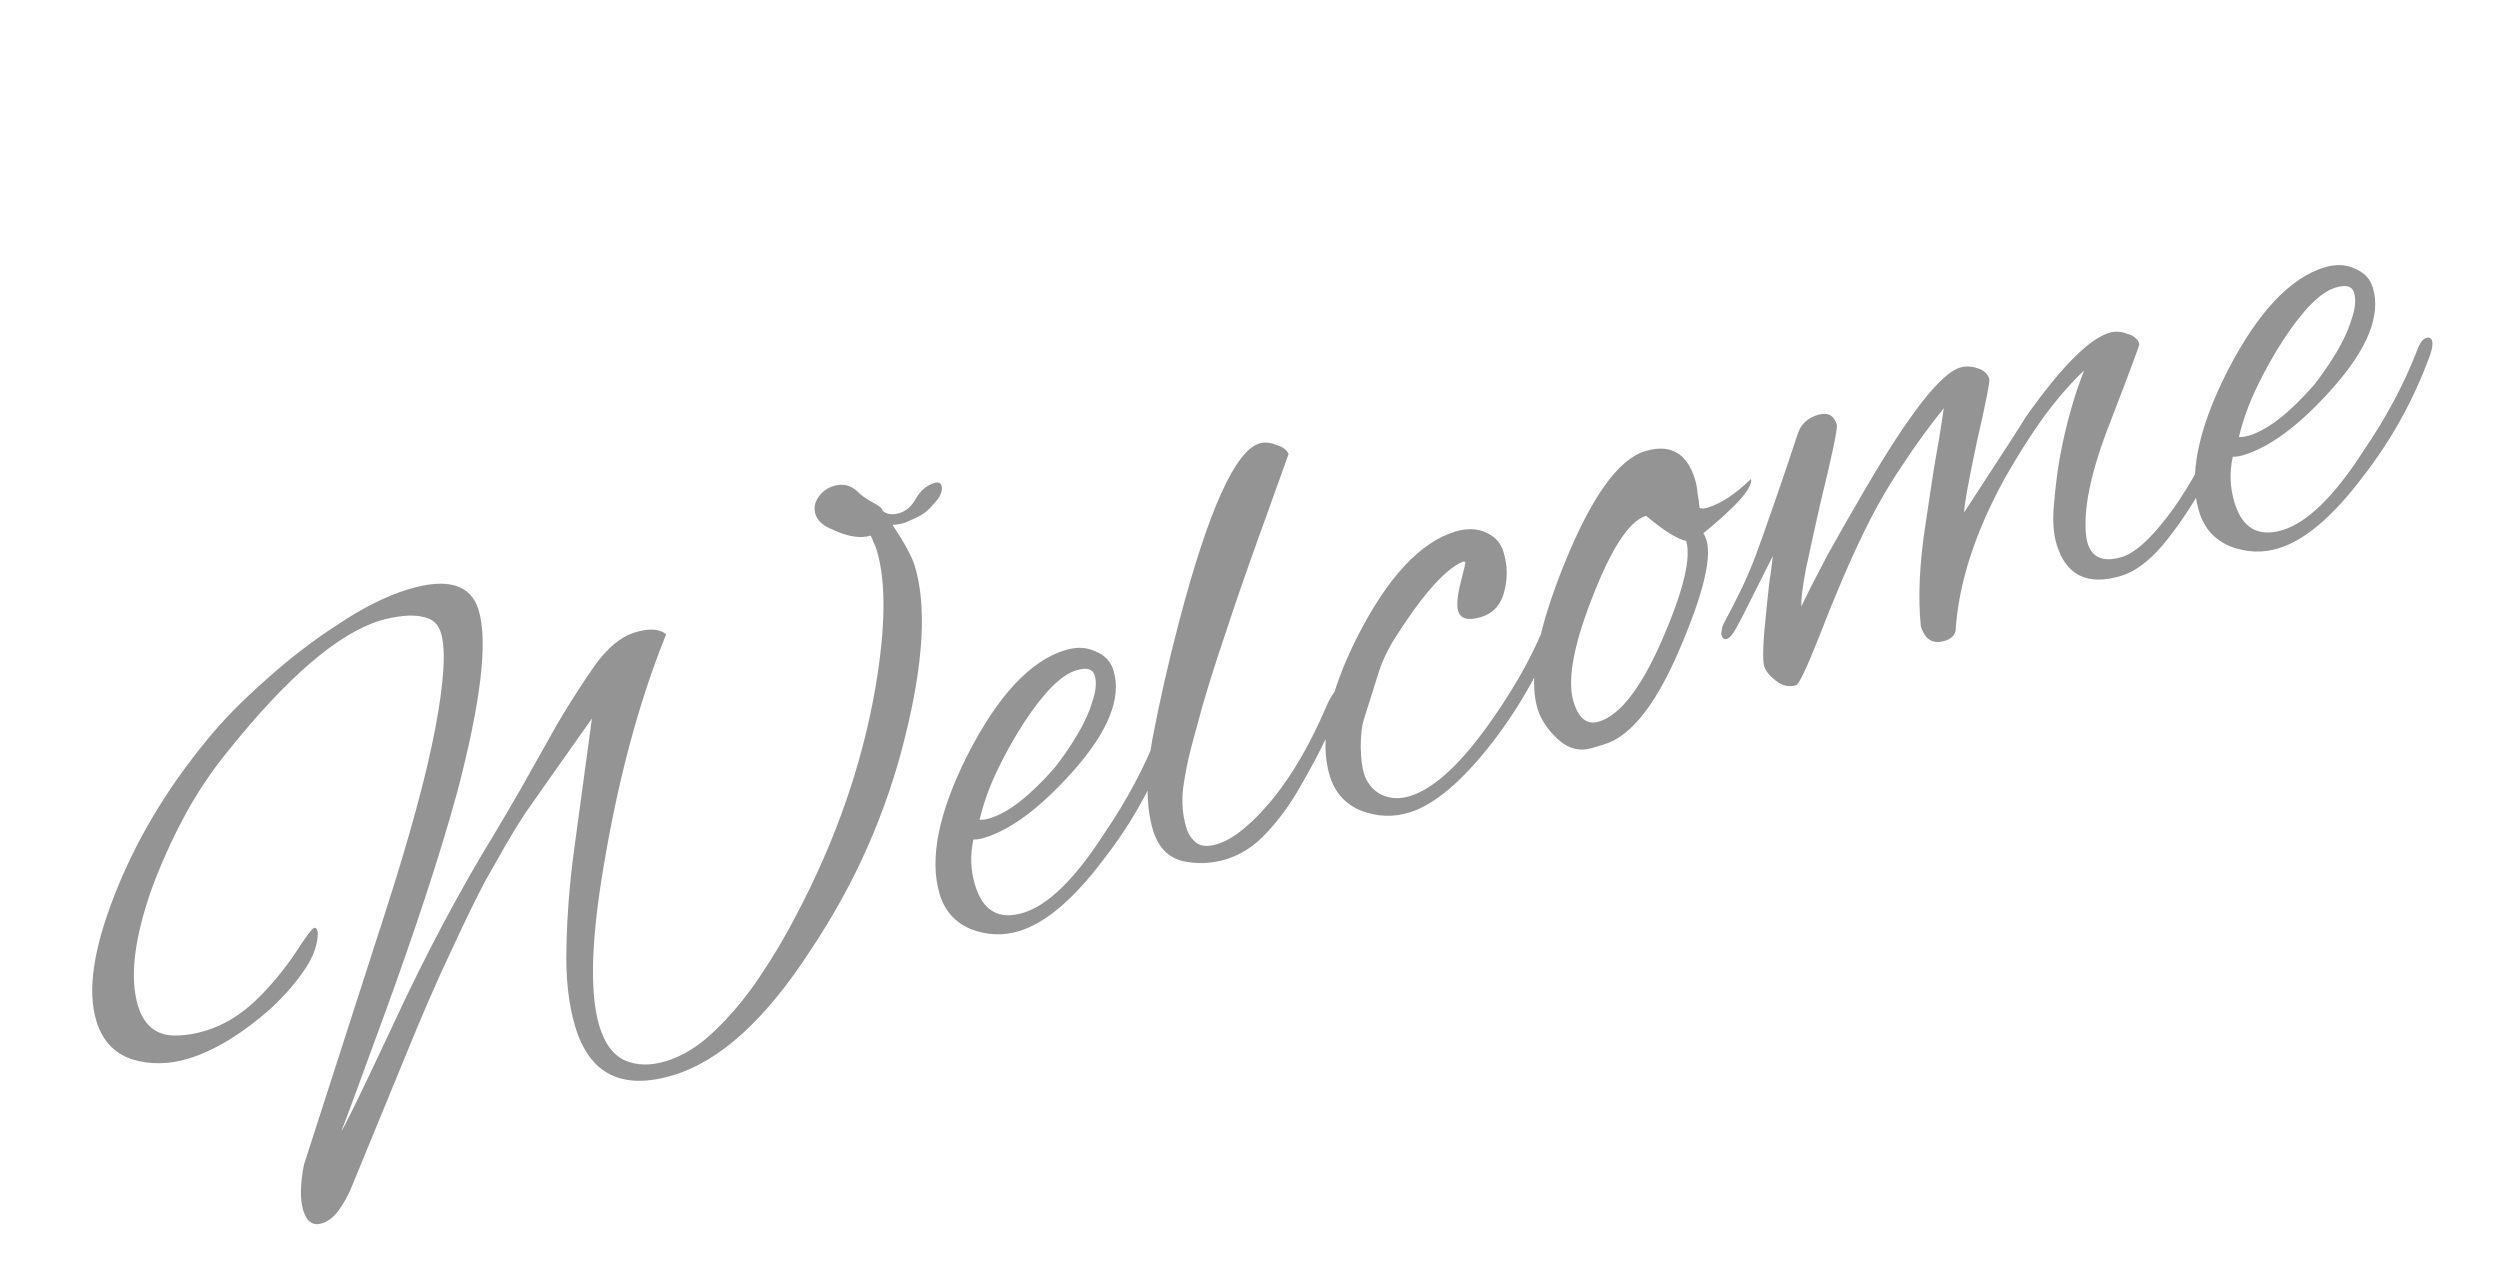 <svg width="161" height="82" viewBox="0 0 161 82" fill="none" xmlns="http://www.w3.org/2000/svg">
<path d="M20.723 78.786C20.149 78.961 19.751 78.681 19.528 77.948C19.314 77.246 19.33 76.266 19.575 75.007L24.765 58.901C26.363 53.956 27.45 49.968 28.027 46.936C28.603 43.904 28.727 41.846 28.397 40.761C28.242 40.251 27.934 39.926 27.474 39.788C27.014 39.649 26.514 39.609 25.975 39.669C25.435 39.728 24.942 39.825 24.496 39.961C21.785 40.785 18.51 43.592 14.67 48.383C13.58 49.724 12.635 51.144 11.836 52.641C11.037 54.138 10.342 55.69 9.75 57.298C8.632 60.495 8.344 62.987 8.887 64.773C9.303 66.144 10.193 66.779 11.556 66.679C12.073 66.661 12.635 66.56 13.241 66.376C14.389 66.027 15.45 65.391 16.424 64.468C17.397 63.545 18.291 62.472 19.104 61.249C19.72 60.296 20.091 59.8 20.219 59.761C20.346 59.722 20.428 59.819 20.464 60.052C20.476 60.78 20.208 61.558 19.658 62.387C19.109 63.216 18.402 64.041 17.536 64.861C16.661 65.65 15.741 66.348 14.776 66.954C13.833 67.52 12.962 67.924 12.165 68.166C10.889 68.554 9.676 68.574 8.526 68.227C7.365 67.848 6.591 67.021 6.203 65.745C5.612 63.8 6.017 61.063 7.419 57.537C8.754 54.135 10.691 50.881 13.231 47.775C14.268 46.484 15.541 45.174 17.053 43.843C18.555 42.481 20.122 41.273 21.753 40.22C23.374 39.135 24.886 38.379 26.289 37.953C28.809 37.187 30.321 37.633 30.825 39.292C31.436 41.301 30.972 45.222 29.435 51.054C28.326 55.084 26.725 59.961 24.632 65.683C22.902 70.424 22.022 72.8 21.99 72.81C22.086 72.781 23.117 70.673 25.085 66.486C26.282 63.893 27.436 61.556 28.546 59.477C29.678 57.356 30.746 55.481 31.749 53.852C32.234 53.043 32.82 52.046 33.505 50.862C34.181 49.647 34.973 48.239 35.88 46.639C36.686 45.279 37.489 44.025 38.29 42.876C39.122 41.717 39.985 41.002 40.878 40.731C41.803 40.45 42.476 40.489 42.899 40.848C41.07 45.375 39.679 50.658 38.727 56.696C38.053 61.012 38.012 64.142 38.603 66.088C38.952 67.236 39.507 67.973 40.268 68.299C41.029 68.625 41.904 68.638 42.893 68.338C43.977 68.008 45.017 67.361 46.013 66.396C47.041 65.422 47.999 64.277 48.889 62.962C49.778 61.646 50.573 60.307 51.274 58.945C53.817 54.13 55.519 49.241 56.379 44.276C57.041 40.382 57.068 37.43 56.457 35.421C56.399 35.229 56.329 35.059 56.249 34.909C56.2 34.749 56.141 34.611 56.07 34.493C55.401 34.697 54.576 34.564 53.598 34.095C53.003 33.858 52.643 33.532 52.517 33.117C52.4 32.734 52.463 32.367 52.704 32.015C52.946 31.663 53.273 31.424 53.688 31.298C54.294 31.113 54.823 31.249 55.275 31.704C55.48 31.92 55.832 32.161 56.331 32.428C56.664 32.605 56.834 32.763 56.84 32.9C57.119 33.129 57.482 33.176 57.928 33.04C58.374 32.904 58.731 32.587 58.997 32.088C59.296 31.579 59.684 31.252 60.162 31.107C60.417 31.029 60.574 31.086 60.632 31.277C60.739 31.628 60.538 32.055 60.029 32.558C59.778 32.878 59.439 33.138 59.011 33.338C58.766 33.447 58.521 33.557 58.275 33.666C58.02 33.744 57.755 33.789 57.481 33.803C58.251 34.962 58.728 35.845 58.913 36.451C59.688 39.002 59.479 42.672 58.287 47.459C57.695 49.868 56.894 52.219 55.884 54.512C54.874 56.805 53.638 59.045 52.177 61.231C49.307 65.656 46.373 68.325 43.375 69.236C40.09 70.235 37.982 69.203 37.052 66.141C36.616 64.706 36.424 62.988 36.478 60.986C36.521 58.952 36.682 56.9 36.958 54.83L38.12 46.272C37.046 47.783 36.169 49.025 35.49 49.998C34.832 50.929 34.273 51.726 33.813 52.389C33.384 53.042 32.976 53.706 32.589 54.381C32.224 55.014 31.782 55.793 31.261 56.718C30.706 57.758 29.987 59.231 29.103 61.137C28.209 63.011 27.204 65.32 26.087 68.063L22.602 76.543C22.4 77.022 22.139 77.485 21.822 77.93C21.504 78.375 21.138 78.66 20.723 78.786ZM65.629 59.964C64.608 60.274 63.586 60.236 62.563 59.851C61.531 59.433 60.849 58.682 60.52 57.598C59.831 55.333 60.434 52.328 62.326 48.583C64.273 44.786 66.362 42.548 68.595 41.87C69.329 41.647 69.982 41.675 70.554 41.953C71.149 42.191 71.533 42.596 71.708 43.17C72.251 44.956 71.365 47.142 69.05 49.727C66.995 52.024 65.107 53.434 63.385 53.957C63.13 54.035 62.897 54.071 62.686 54.065C62.469 55.071 62.507 56.053 62.797 57.01C63.301 58.668 64.335 59.26 65.897 58.785C67.492 58.3 69.225 56.607 71.095 53.704C72.565 51.55 73.719 49.388 74.558 47.217C74.728 46.747 74.925 46.478 75.149 46.41C75.34 46.352 75.465 46.418 75.523 46.61C75.581 46.801 75.536 47.111 75.387 47.539C74.853 48.991 74.226 50.366 73.506 51.665C72.786 52.964 71.962 54.207 71.034 55.395C69.121 57.927 67.319 59.45 65.629 59.964ZM63.735 52.701C64.947 52.333 66.341 51.247 67.918 49.444C68.421 48.803 68.892 48.12 69.333 47.394C69.797 46.626 70.132 45.897 70.341 45.206C70.581 44.506 70.633 43.933 70.497 43.486C70.371 43.072 69.973 42.966 69.304 43.17C68.347 43.46 67.225 44.585 65.939 46.544C65.324 47.497 64.759 48.505 64.246 49.567C63.732 50.629 63.345 51.705 63.084 52.794C63.294 52.8 63.511 52.769 63.735 52.701ZM78.952 55.34C78.027 55.621 77.098 55.66 76.165 55.455C75.222 55.219 74.586 54.559 74.256 53.475C73.801 51.976 73.784 50.03 74.207 47.637C74.661 45.234 75.234 42.708 75.927 40.059C77.817 32.865 79.543 29.031 81.106 28.556C81.425 28.459 81.782 28.49 82.179 28.648C82.598 28.765 82.867 28.962 82.986 29.239L81.004 34.754C80.229 36.905 79.544 38.89 78.947 40.709C78.34 42.496 77.834 44.096 77.427 45.508C77.228 46.231 77.006 47.047 76.76 47.958C76.514 48.869 76.326 49.797 76.196 50.743C76.087 51.647 76.159 52.513 76.411 53.343C76.527 53.725 76.746 54.042 77.066 54.293C77.376 54.512 77.819 54.535 78.392 54.36C79.413 54.05 80.588 53.101 81.917 51.512C83.236 49.892 84.413 47.862 85.448 45.422C85.549 45.182 85.672 44.954 85.814 44.736C85.957 44.518 86.093 44.39 86.22 44.351C86.38 44.303 86.489 44.374 86.547 44.566C86.576 44.661 86.522 44.887 86.386 45.242C86.272 45.555 86.176 45.811 86.097 46.009L85.341 47.65C84.917 48.545 84.384 49.543 83.743 50.644C83.134 51.735 82.422 52.717 81.608 53.592C80.826 54.457 79.94 55.039 78.952 55.34ZM90.744 52.331C89.724 52.641 88.702 52.603 87.679 52.217C86.646 51.799 85.965 51.048 85.635 49.964C84.947 47.7 85.549 44.695 87.442 40.949C89.388 37.152 91.478 34.914 93.711 34.236C94.476 34.003 95.145 34.026 95.718 34.305C96.28 34.552 96.649 34.963 96.823 35.537C97.066 36.334 97.097 37.126 96.918 37.912C96.724 38.877 96.212 39.485 95.383 39.737C94.553 39.989 94.061 39.86 93.906 39.35C93.8 38.999 93.847 38.41 94.048 37.582C94.272 36.713 94.379 36.263 94.369 36.231C94.35 36.167 94.292 36.15 94.197 36.179C93.333 36.546 92.287 37.578 91.061 39.274C90.524 40.03 90.058 40.729 89.661 41.372C89.296 42.006 89.022 42.594 88.839 43.138L87.802 46.431C87.698 46.776 87.641 47.334 87.63 48.103C87.652 48.863 87.717 49.419 87.823 49.769C88.017 50.407 88.384 50.87 88.925 51.159C89.498 51.438 90.119 51.476 90.788 51.272C92.383 50.787 94.173 49.111 96.158 46.243C97.759 43.945 98.94 41.757 99.702 39.679C99.804 39.439 99.966 39.285 100.189 39.217C100.412 39.149 100.543 39.179 100.582 39.307C100.611 39.403 100.58 39.586 100.488 39.858C99.442 42.719 97.996 45.354 96.149 47.761C94.172 50.313 92.371 51.836 90.744 52.331ZM102.554 48.166C101.757 48.409 101.023 48.231 100.354 47.633C99.675 47.003 99.228 46.338 99.015 45.636C98.433 43.722 99.007 40.622 100.734 36.334C102.484 32.005 104.22 29.578 105.943 29.055C107.569 28.561 108.644 29.174 109.168 30.897C109.245 31.152 109.296 31.433 109.319 31.739C109.374 32.036 109.419 32.353 109.452 32.692C109.545 32.768 109.719 32.767 109.974 32.69C110.835 32.428 111.763 31.815 112.759 30.85C112.892 31.402 111.87 32.566 109.693 34.343C110.363 35.289 109.921 37.618 108.367 41.33C106.788 45.19 105.105 47.391 103.319 47.934L102.554 48.166ZM102.979 46.469C104.35 46.053 105.721 44.26 107.092 41.091C108.419 38.005 108.918 35.92 108.588 34.836C107.99 34.703 107.13 34.164 106.006 33.217C104.921 33.546 103.756 35.329 102.51 38.564C101.276 41.726 100.899 43.983 101.38 45.335C101.712 46.314 102.245 46.692 102.979 46.469ZM125.242 41.271C124.476 41.503 123.963 41.189 123.701 40.328C123.509 38.435 123.616 36.208 124.022 33.646C124.202 32.407 124.388 31.183 124.578 29.975C124.801 28.758 125.002 27.53 125.183 26.29C124.245 27.446 123.336 28.698 122.457 30.045C121.568 31.361 120.749 32.794 120.001 34.345C119.12 36.146 118.153 38.408 117.1 41.132C116.331 43.073 115.851 44.073 115.659 44.131C115.213 44.267 114.783 44.171 114.37 43.843C113.957 43.516 113.707 43.209 113.619 42.922C113.493 42.507 113.535 41.327 113.746 39.382C113.804 38.772 113.867 38.178 113.936 37.6C114.026 36.98 114.105 36.381 114.173 35.803L112.219 39.689C112.175 39.773 112.041 40.022 111.819 40.438C111.597 40.854 111.391 41.091 111.199 41.149C111.04 41.197 110.926 41.11 110.858 40.887C110.839 40.823 110.847 40.734 110.881 40.618C110.874 40.481 110.927 40.309 111.038 40.101C111.37 39.477 111.71 38.816 112.055 38.119C112.401 37.422 112.738 36.64 113.067 35.773C113.317 35.105 113.664 34.129 114.11 32.844C114.578 31.517 115.138 29.866 115.792 27.89C115.998 27.305 116.419 26.916 117.057 26.722C117.695 26.528 118.106 26.734 118.29 27.34C118.358 27.563 117.995 29.294 117.203 32.531C116.819 34.25 116.513 35.649 116.284 36.729C116.087 37.8 115.992 38.577 116 39.063C116.469 38.084 117.037 36.971 117.703 35.723C118.4 34.466 119.208 33.053 120.125 31.486C122.943 26.658 124.974 24.055 126.217 23.677C126.568 23.57 126.937 23.58 127.324 23.706C127.742 23.823 128.005 24.056 128.112 24.407C128.16 24.567 127.892 25.92 127.307 28.467C126.764 31.035 126.492 32.547 126.49 33C129.129 28.958 130.444 26.921 130.434 26.889C132.724 23.65 134.523 21.831 135.831 21.434C136.213 21.318 136.603 21.339 136.999 21.497C137.418 21.613 137.676 21.831 137.773 22.15C137.792 22.214 137.179 23.864 135.933 27.099C134.632 30.386 134.111 32.913 134.37 34.681C134.591 35.868 135.356 36.263 136.663 35.866C137.461 35.623 138.422 34.774 139.547 33.317C140.672 31.86 141.744 30.001 142.764 27.74C142.888 27.459 143.032 27.189 143.197 26.929C143.352 26.638 143.51 26.468 143.669 26.42C143.861 26.362 143.981 26.413 144.029 26.572C144.097 26.795 144.031 27.094 143.831 27.468C143.302 28.709 142.624 30.03 141.796 31.431C140.999 32.823 140.155 34.055 139.261 35.128C138.358 36.169 137.476 36.821 136.615 37.082C134.446 37.741 133.057 37.066 132.446 35.057C132.233 34.355 132.177 33.484 132.279 32.443C132.37 31.37 132.491 30.392 132.642 29.511C133.024 27.443 133.548 25.559 134.216 23.858C133.35 24.679 132.486 25.673 131.621 26.842C130.789 28.001 129.952 29.317 129.112 30.792C127.183 34.305 126.125 37.588 125.939 40.641C125.857 40.944 125.624 41.154 125.242 41.271ZM146.731 35.314C145.711 35.624 144.689 35.586 143.666 35.201C142.633 34.783 141.952 34.032 141.622 32.947C140.934 30.683 141.536 27.678 143.429 23.933C145.375 20.136 147.465 17.898 149.697 17.219C150.431 16.997 151.084 17.024 151.656 17.303C152.251 17.541 152.636 17.946 152.81 18.52C153.353 20.306 152.467 22.492 150.152 25.077C148.098 27.373 146.209 28.784 144.487 29.307C144.232 29.384 143.999 29.42 143.788 29.415C143.572 30.421 143.609 31.403 143.9 32.36C144.404 34.018 145.437 34.61 147 34.135C148.594 33.65 150.327 31.957 152.197 29.054C153.667 26.9 154.822 24.738 155.66 22.567C155.831 22.097 156.028 21.828 156.251 21.76C156.442 21.702 156.567 21.768 156.625 21.96C156.683 22.151 156.638 22.461 156.49 22.889C155.955 24.341 155.328 25.716 154.608 27.015C153.888 28.314 153.064 29.557 152.136 30.745C150.223 33.277 148.421 34.8 146.731 35.314ZM144.837 28.051C146.049 27.683 147.444 26.597 149.021 24.794C149.523 24.153 149.994 23.47 150.436 22.744C150.899 21.976 151.235 21.246 151.443 20.556C151.683 19.856 151.735 19.283 151.6 18.836C151.474 18.422 151.076 18.316 150.406 18.52C149.449 18.81 148.328 19.935 147.042 21.894C146.426 22.847 145.861 23.855 145.348 24.917C144.834 25.979 144.447 27.055 144.186 28.144C144.397 28.15 144.614 28.119 144.837 28.051Z" fill="#2A2A2A" fill-opacity="0.5"/>
</svg>
